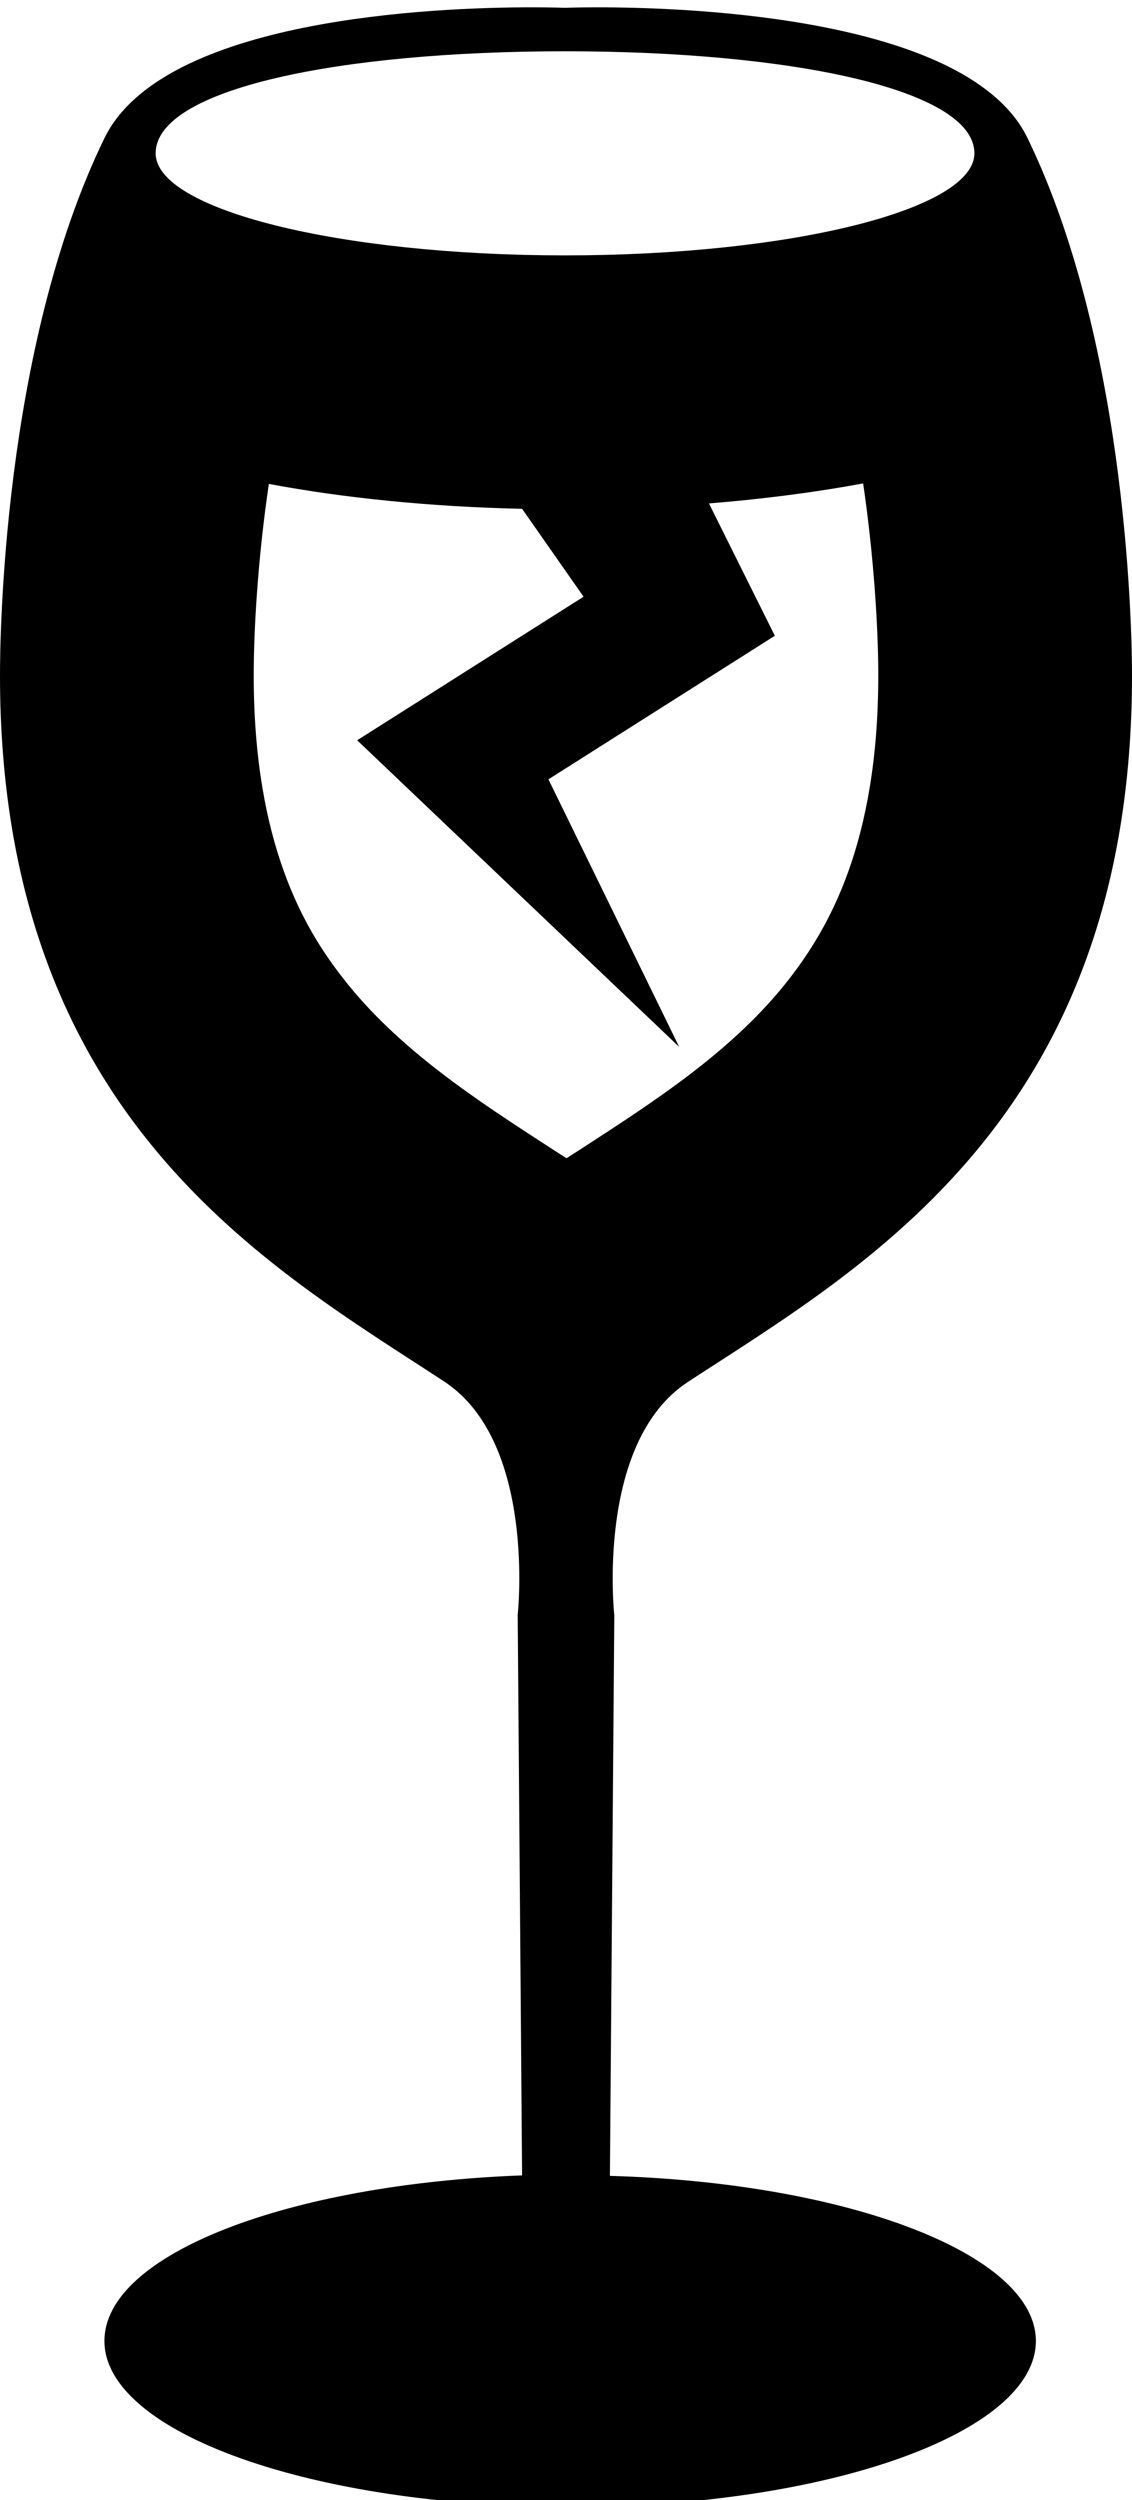 <?xml version="1.0" encoding="utf-8"?>
<!-- Generator: Adobe Illustrator 21.1.0, SVG Export Plug-In . SVG Version: 6.00 Build 0)  -->
<svg version="1.1" id="Layer_4" xmlns="http://www.w3.org/2000/svg" xmlns:xlink="http://www.w3.org/1999/xlink" x="0px" y="0px"
	 viewBox="0 0 232 512" style="enable-background:new 0 0 232 512;" xml:space="preserve">
<path d="M125,445.6l0.9-114.8c0,0-3.9-35.4,15.1-47.8c35.8-23.4,91-54,91-144.7c0-6-0.4-66.7-21.4-110
	C198.7,3.7,142.1,1.5,122.5,1.5c-4.2,0-6.7,0.1-6.7,0.1s-2.6-0.1-6.9-0.1c-19.7,0-75.5,2.2-87.5,26.8C0.3,71.6,0,132.3,0,138.3
	c0,90.6,55.3,121.2,91,144.6c19,12.4,15.1,47.8,15.1,47.8l0.9,114.8c-48.1,1.8-85.6,16.2-85.6,33.9c0,18.8,42.7,34,95.5,34
	c52.7,0,95.4-15.2,95.4-34C212.3,461.7,173.9,447,125,445.6z M31.9,31.4c0-13.2,37.6-20.9,83.9-20.9s83.9,7.8,83.9,20.9
	c0,11.5-37.6,20.9-83.9,20.9C69.4,52.3,31.9,42.9,31.9,31.4z M116.1,237.2c-0.9-0.6-1.9-1.2-2.8-1.8c-15.6-10.1-31.7-20.5-43.1-35.2
	c-7.8-10-18.2-27.4-18.2-61.9c0-9.1,0.8-23.6,3.1-39.2c15.4,2.9,33.3,4.7,51.9,5.1l12.6,18l-46.4,29.4l66,62.8l-26.8-54.8l46.4-29.4
	l-13.5-27.1c11.2-0.9,21.9-2.3,31.6-4.1c2.3,15.7,3.1,30.3,3.1,39.3c0,34.7-10.4,52-18.2,62.1c-11.4,14.7-27.6,25.1-43.2,35.2
	C117.8,236.1,116.9,236.7,116.1,237.2z"/>
</svg>
